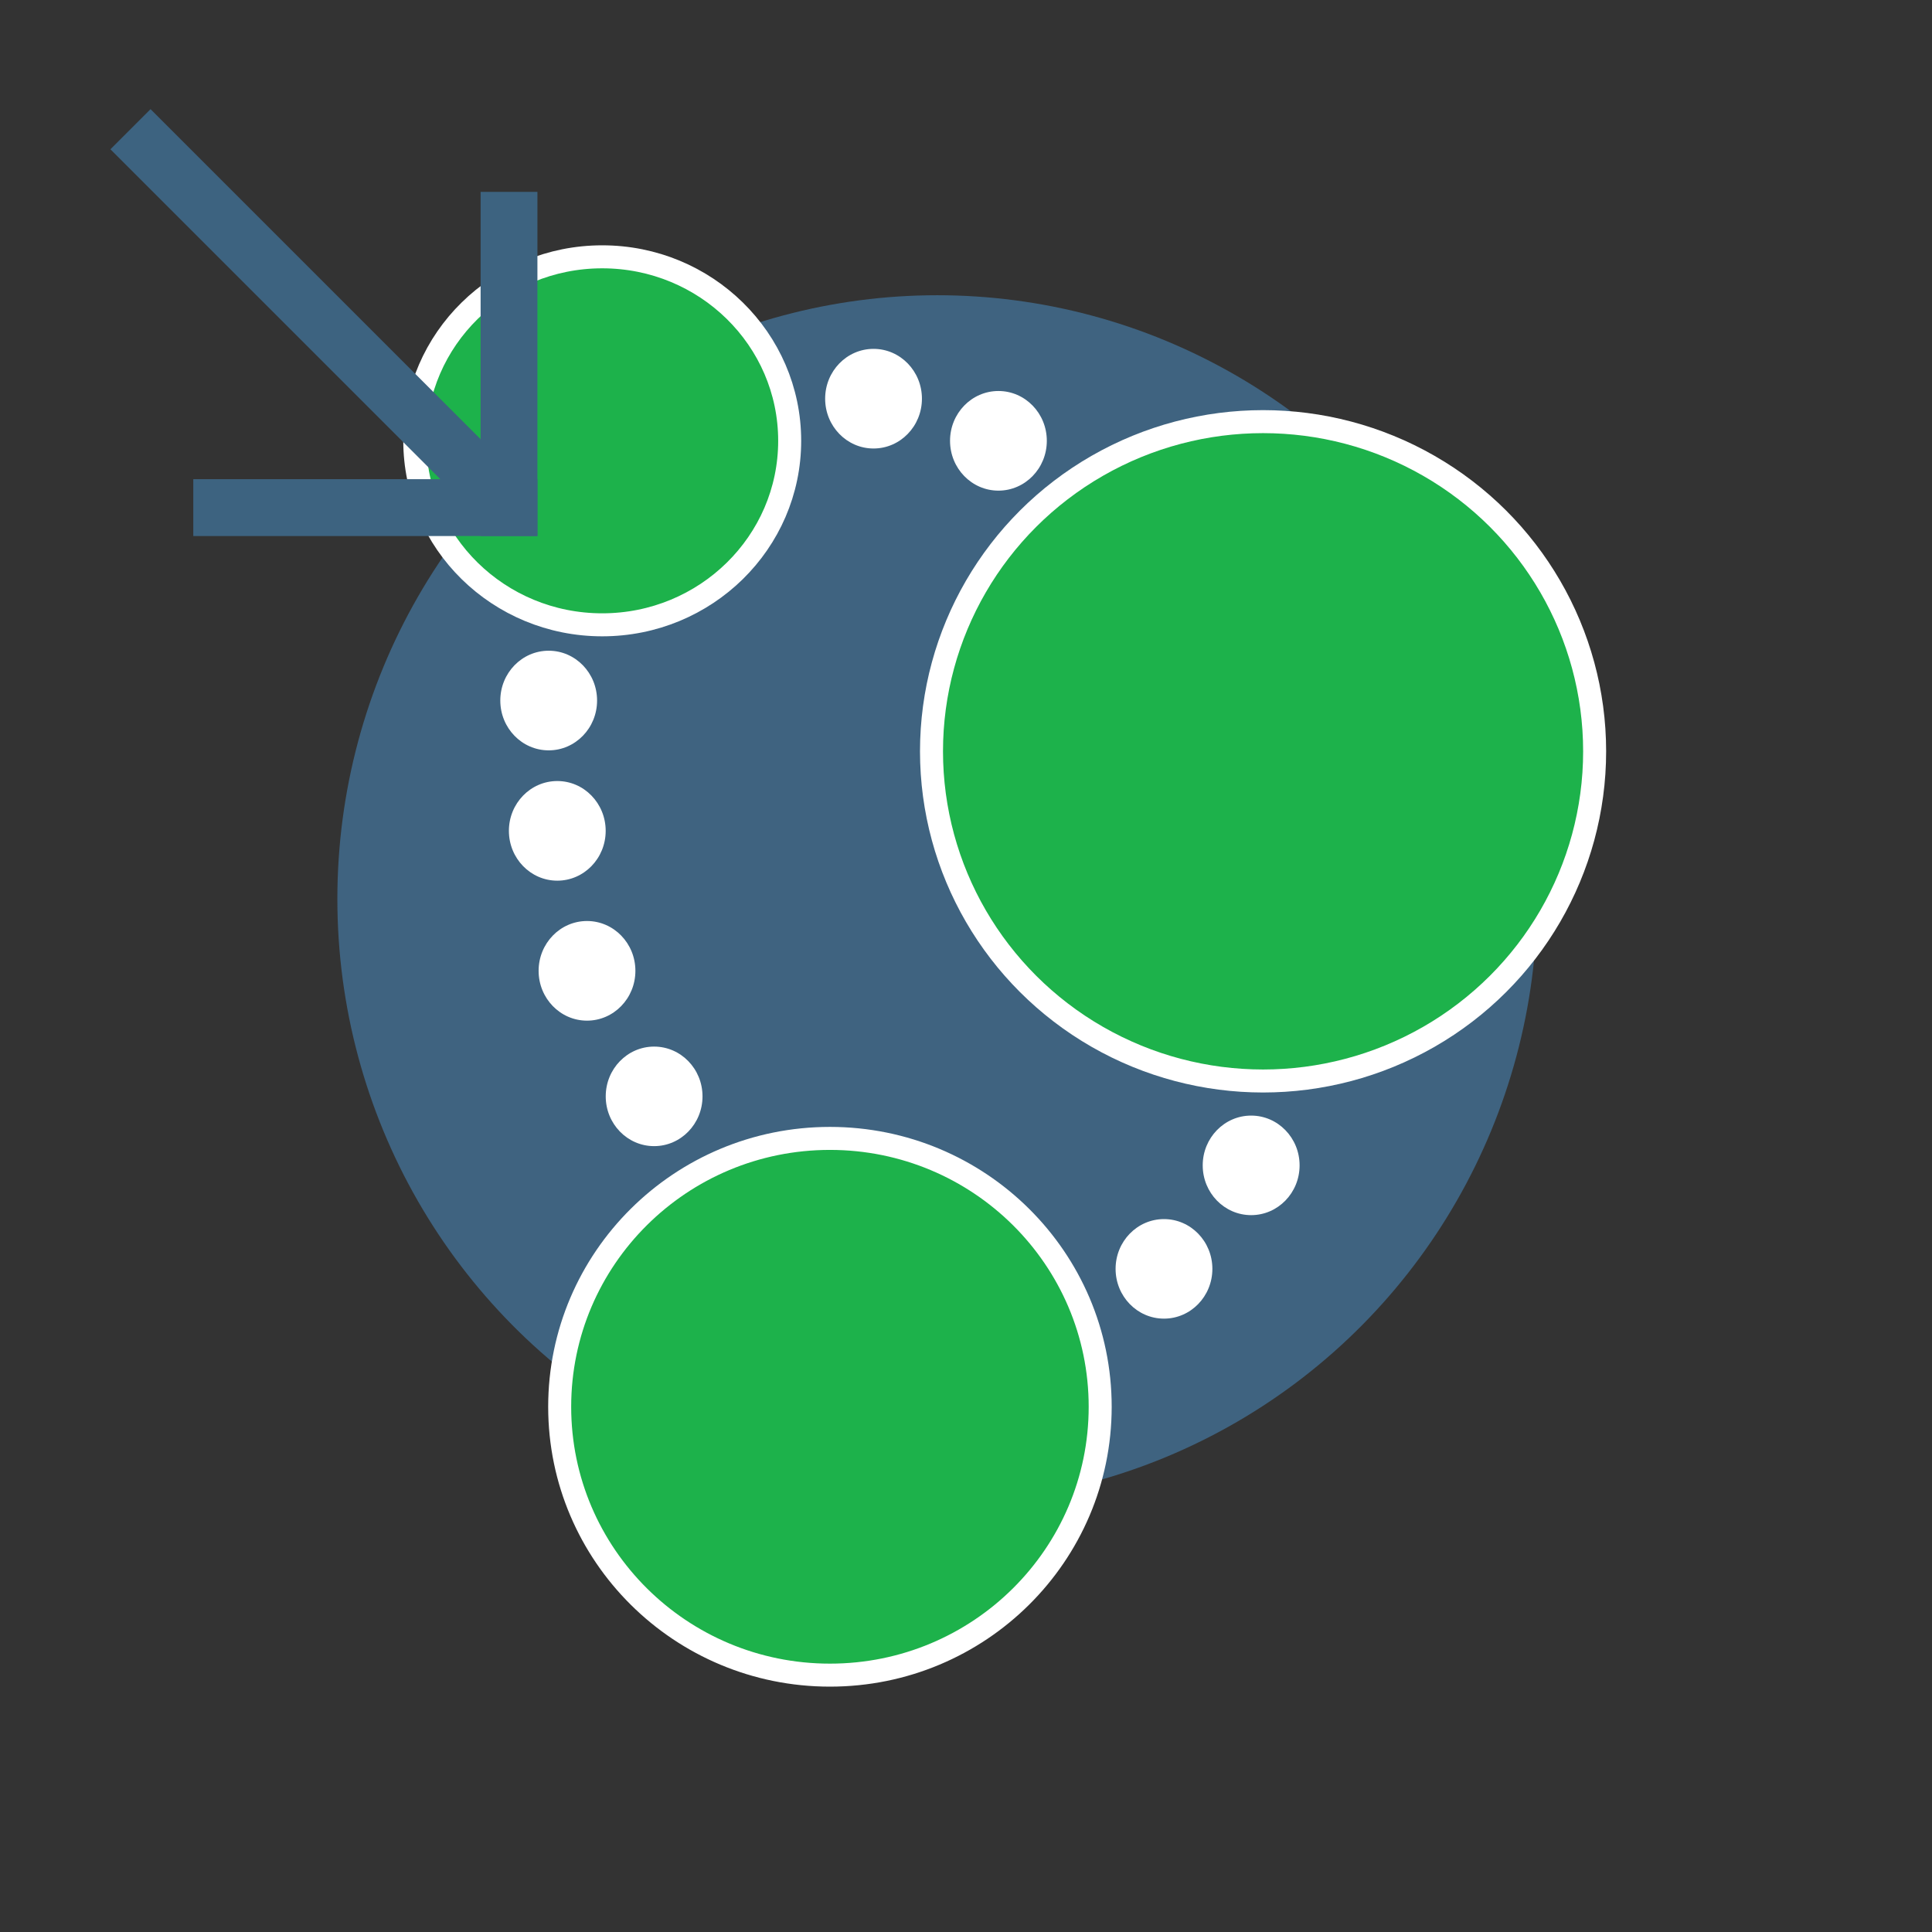 <?xml version="1.0" encoding="UTF-8" standalone="no"?>
<svg
        xmlns="http://www.w3.org/2000/svg"
        version="1.1"
        x="0px"
        y="0px"
        width="42px"
        height="42px"
        viewBox="0 0 42 42"
        enable-background="new 0 0 42 42"
        xml:space="preserve"
>
  <rect x="0" y="0" width="42" height="42" fill="#333333" stroke="none"/>
  <ellipse
          fill="#3F6380"
          cx="20.375"
          cy="19.542"
          rx="13.041"
          ry="13.124"
  />
    <ellipse
            fill="#1DB24B"
            stroke="#FFFFFF"
            stroke-width="0.5"
            stroke-miterlimit="10"
            cx="27.458"
            cy="16.333"
            rx="7.208"
            ry="7.167"
    />
    <ellipse
            fill="#1DB24B"
            stroke="#FFFFFF"
            stroke-width="0.5"
            stroke-miterlimit="10"
            cx="18.042"
            cy="30.582"
            rx="5.875"
            ry="5.834"
    />
    <ellipse
            fill="#1DB24B"
            stroke="#FFFFFF"
            stroke-width="0.5"
            stroke-miterlimit="10"
            cx="13.092"
            cy="9.583"
            rx="4.075"
            ry="4"
    />
    <ellipse
            fill="#FFFFFF"
            cx="18.99"
            cy="8.667"
            rx="1.052"
            ry="1.083"
    />
    <ellipse
            fill="#FFFFFF"
            cx="21.705"
            cy="9.583"
            rx="1.052"
            ry="1.083"
    />
    <ellipse
            fill="#FFFFFF"
            cx="11.928"
            cy="15.229"
            rx="1.052"
            ry="1.083"
    />
    <ellipse
            fill="#FFFFFF"
            cx="12.115"
            cy="18.062"
            rx="1.052"
            ry="1.083"
    />
    <ellipse
            fill="#FFFFFF"
            cx="12.761"
            cy="21.105"
            rx="1.052"
            ry="1.083"
    />
    <ellipse
            fill="#FFFFFF"
            cx="14.22"
            cy="23.834"
            rx="1.052"
            ry="1.082"
    />
    <ellipse
            fill="#FFFFFF"
            cx="27.199"
            cy="25.334"
            rx="1.053"
            ry="1.082"
    />
    <ellipse
            fill="#FFFFFF"
            cx="25.304"
            cy="27.584"
            rx="1.052"
            ry="1.082"
    />

    <rect
            x="4.202"
            y="10.417"
            fill="#3D6380"
            width="7.481"
            height="1.236"
    />
    <rect
            x="10.448"
            y="4.171"
            fill="#3D6380"
            width="1.235"
            height="7.482"
    />
    <rect
            x="1.095"
            y="6.394"
            transform="matrix(-0.707 -0.707 0.707 -0.707 7.063 16.949)"
            fill="#3D6380"
            width="11.894"
            height="1.234"
    />
</svg>